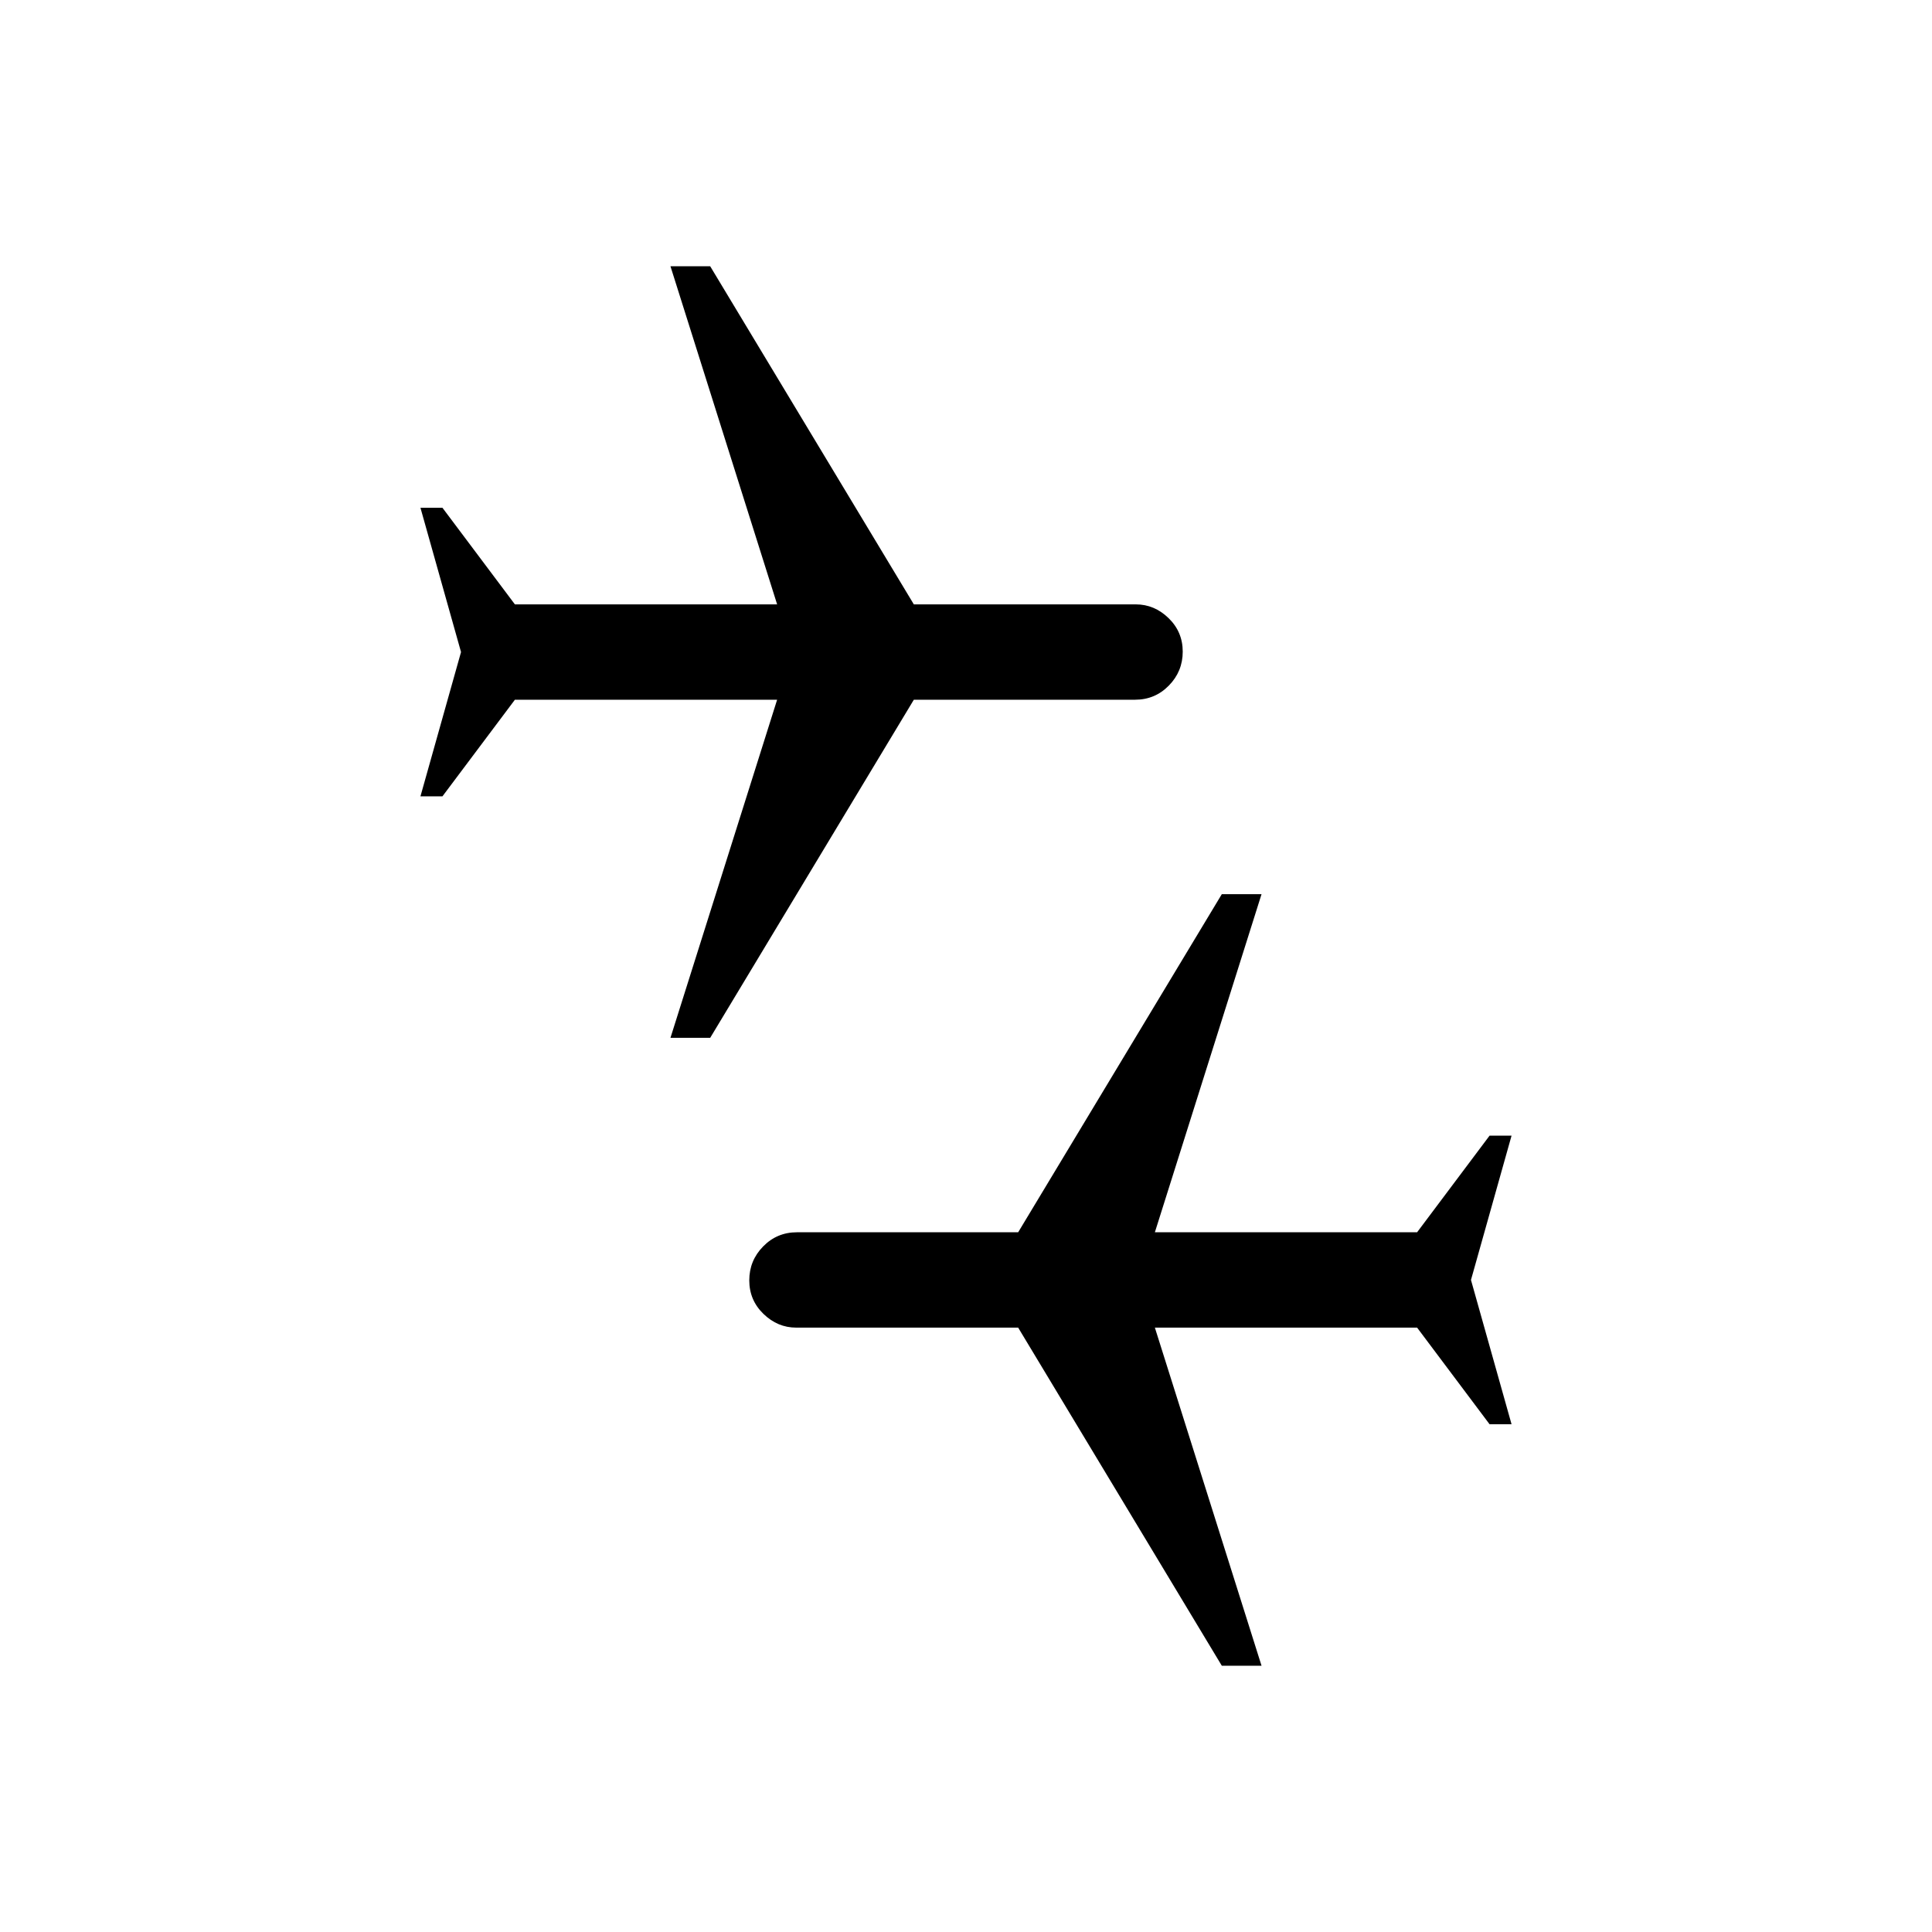 <svg xmlns="http://www.w3.org/2000/svg" height="20" viewBox="0 -960 960 960" width="20"><path d="m607.11-132.31-101.19-168H395.64q-9.26 0-16.29-6.83-7.04-6.82-7.04-16.65 0-9.83 6.89-16.86 6.88-7.04 16.8-7.04h109.92l101.19-168h19.74l-53 168h130.3l36-48h10.93L730.92-324l20.16 71.69h-10.93l-36-48h-130.3l53 168h-19.74Zm-273.96-312 53-168h-130.3l-36 48h-10.93L229.08-636l-20.16-71.69h10.93l36 48h130.3l-53-168h19.74l101.19 168h110.28q9.26 0 16.29 6.83 7.04 6.82 7.04 16.65 0 9.83-6.89 16.86-6.88 7.04-16.8 7.04H454.08l-101.19 168h-19.74Z"/></svg>